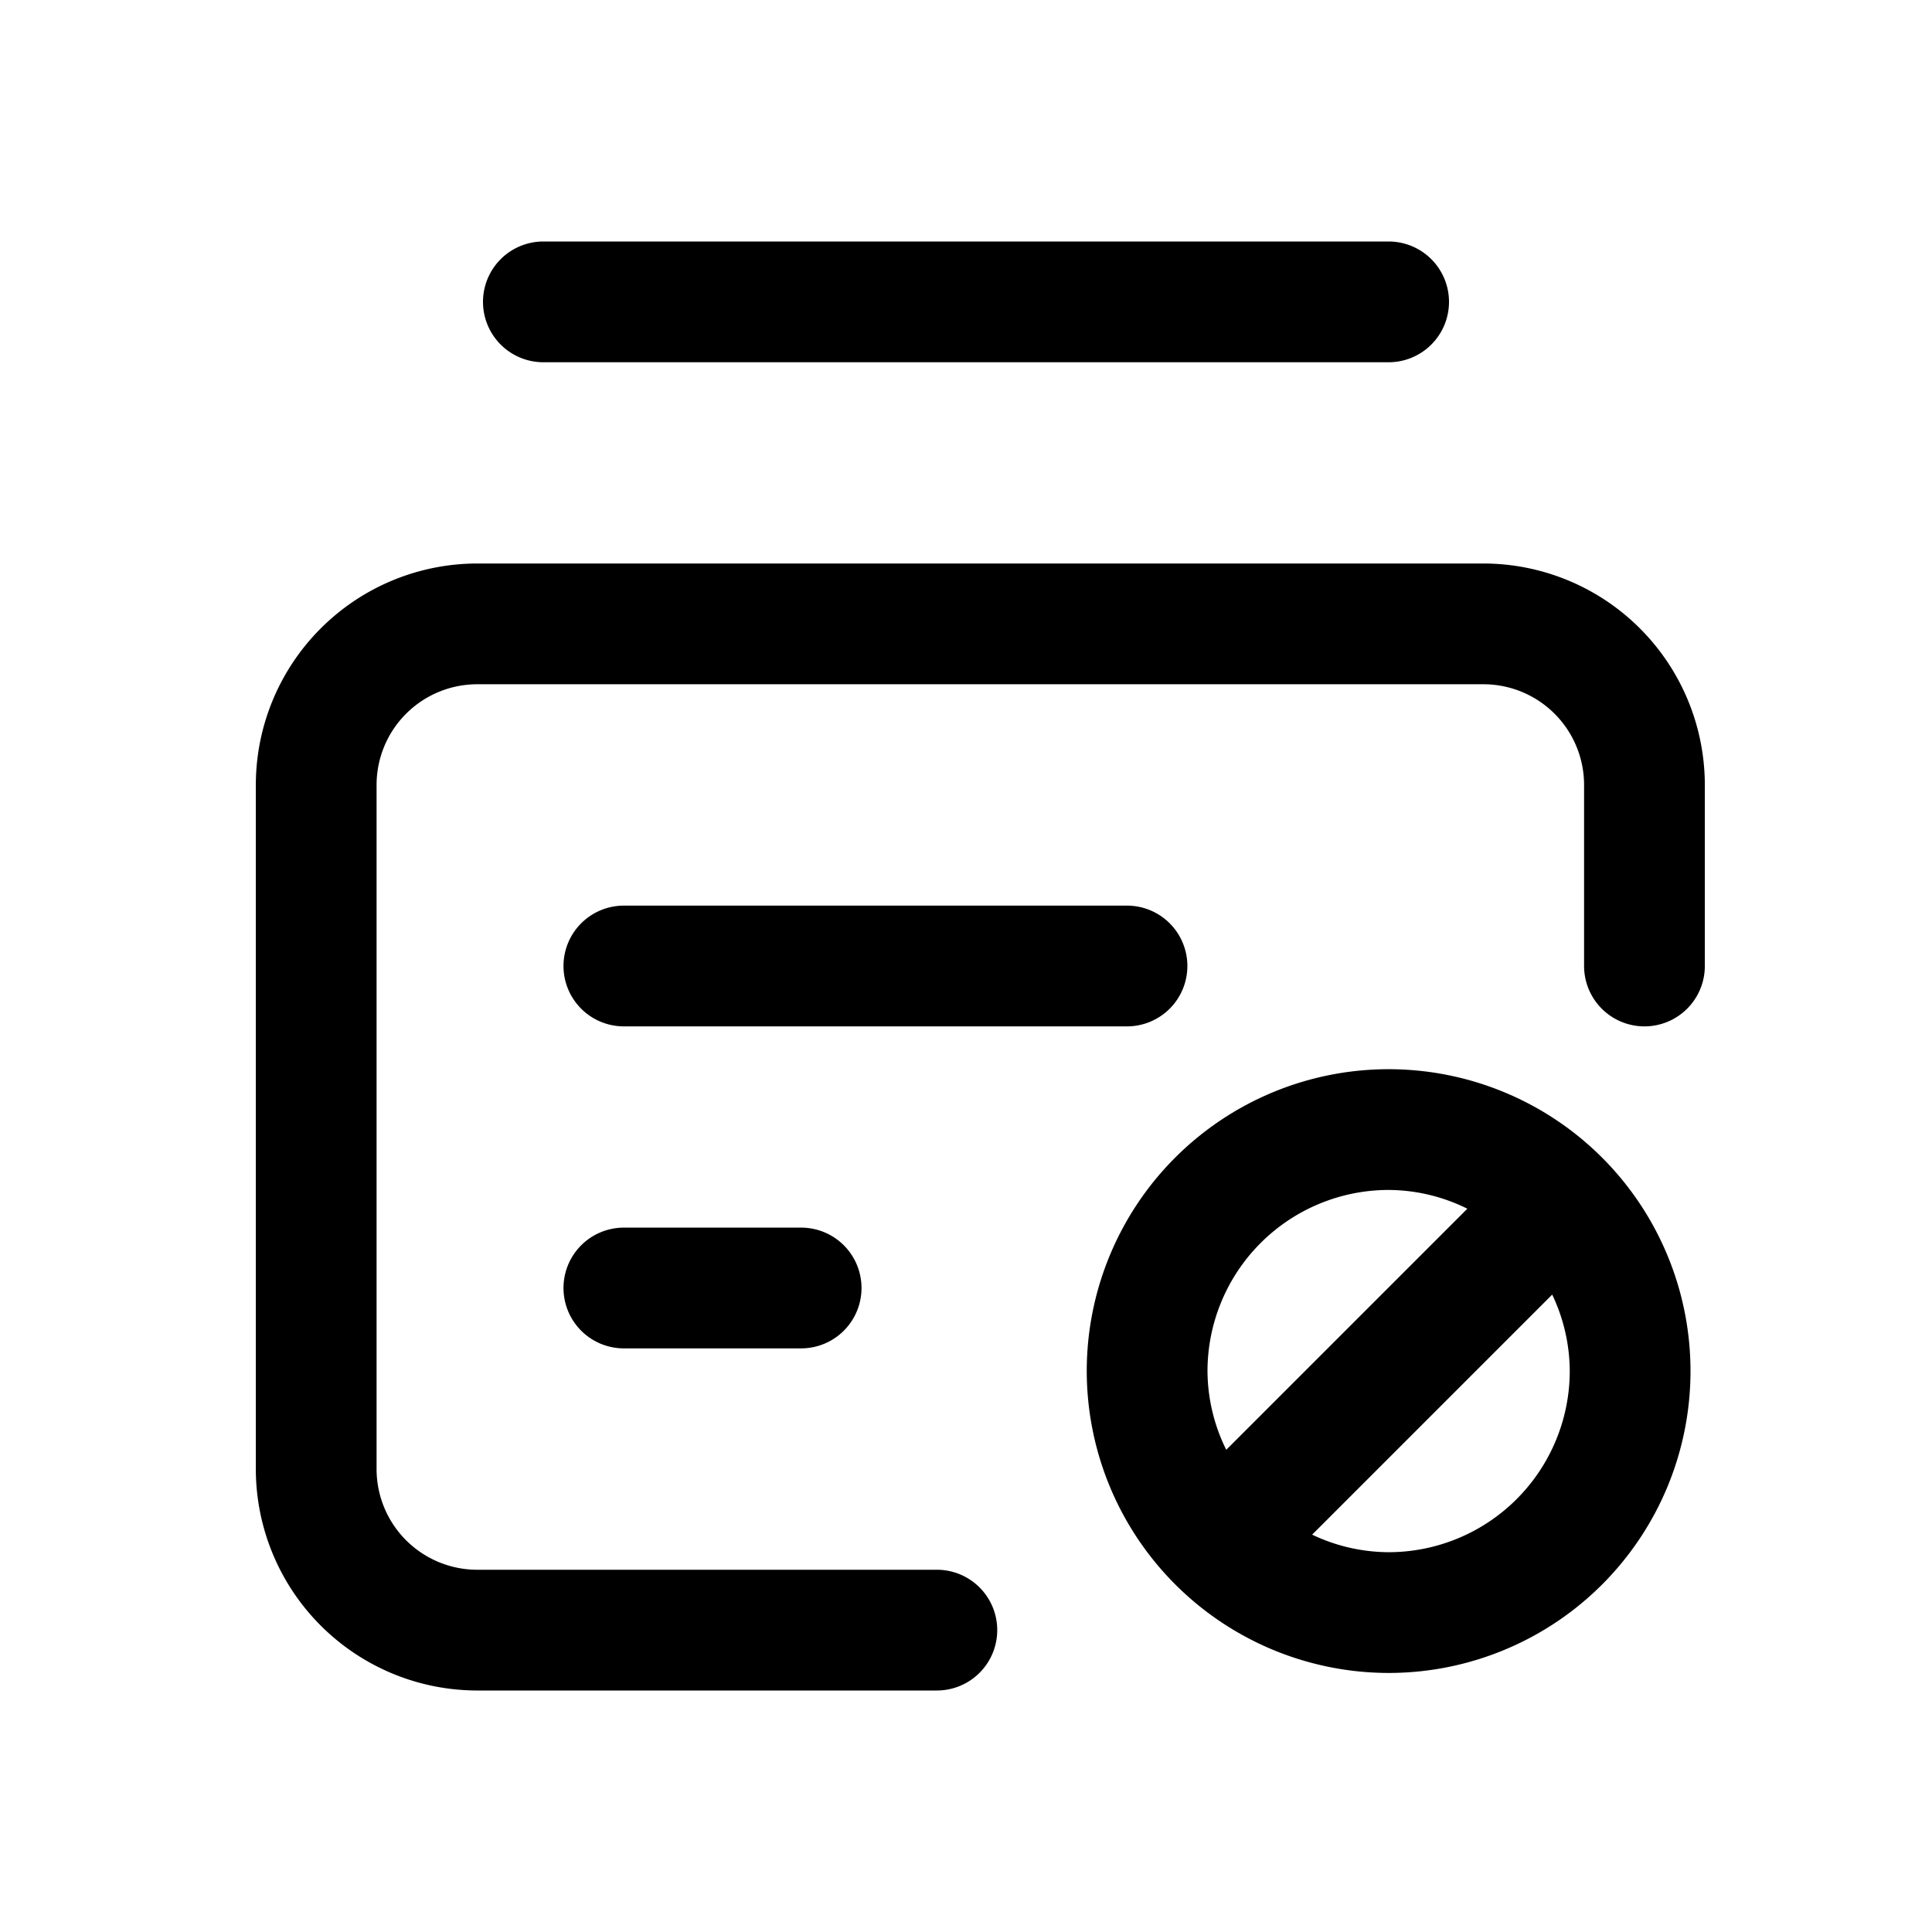 <svg id="icons" xmlns="http://www.w3.org/2000/svg" viewBox="0 0 24 24"><title>15-03-dynamic-content-block-m</title><rect id="canvas" width="24" height="24" style="fill:none"/><path d="M18.428,7h-12.5a2.753,2.753,0,0,0-2.75,2.75v8.5a2.753,2.753,0,0,0,2.75,2.75H11.638a.75.75,0,1,0,0-1.5H5.928a1.251,1.251,0,0,1-1.25-1.25V9.75a1.251,1.251,0,0,1,1.25-1.25h12.5a1.251,1.251,0,0,1,1.25,1.25V12a.75.75,0,0,0,1.5,0V9.75A2.753,2.753,0,0,0,18.428,7Z"/><path d="M6.75,4.5h10.5a.75.75,0,0,0,0-1.5H6.75a.75.75,0,0,0,0,1.5Z"/><path d="M7.75,15.25a.75.75,0,0,0,0,1.5H9.952a.75.75,0,0,0,0-1.5Z"/><path d="M14.75,12a.75.75,0,0,0-.75-.75H7.75a.75.75,0,0,0,0,1.5H14A.75.75,0,0,0,14.75,12Z"/><path d="M17.25,20.782a3.75,3.75,0,1,0-3.75-3.75A3.754,3.754,0,0,0,17.25,20.782Zm0-1.5a2.226,2.226,0,0,1-.95-.218l2.982-2.982a2.226,2.226,0,0,1,.218.95A2.252,2.252,0,0,1,17.25,19.282Zm0-4.5a2.223,2.223,0,0,1,.978.233L15.233,18.01a2.223,2.223,0,0,1-.233-.978A2.252,2.252,0,0,1,17.25,14.782Z"/></svg>